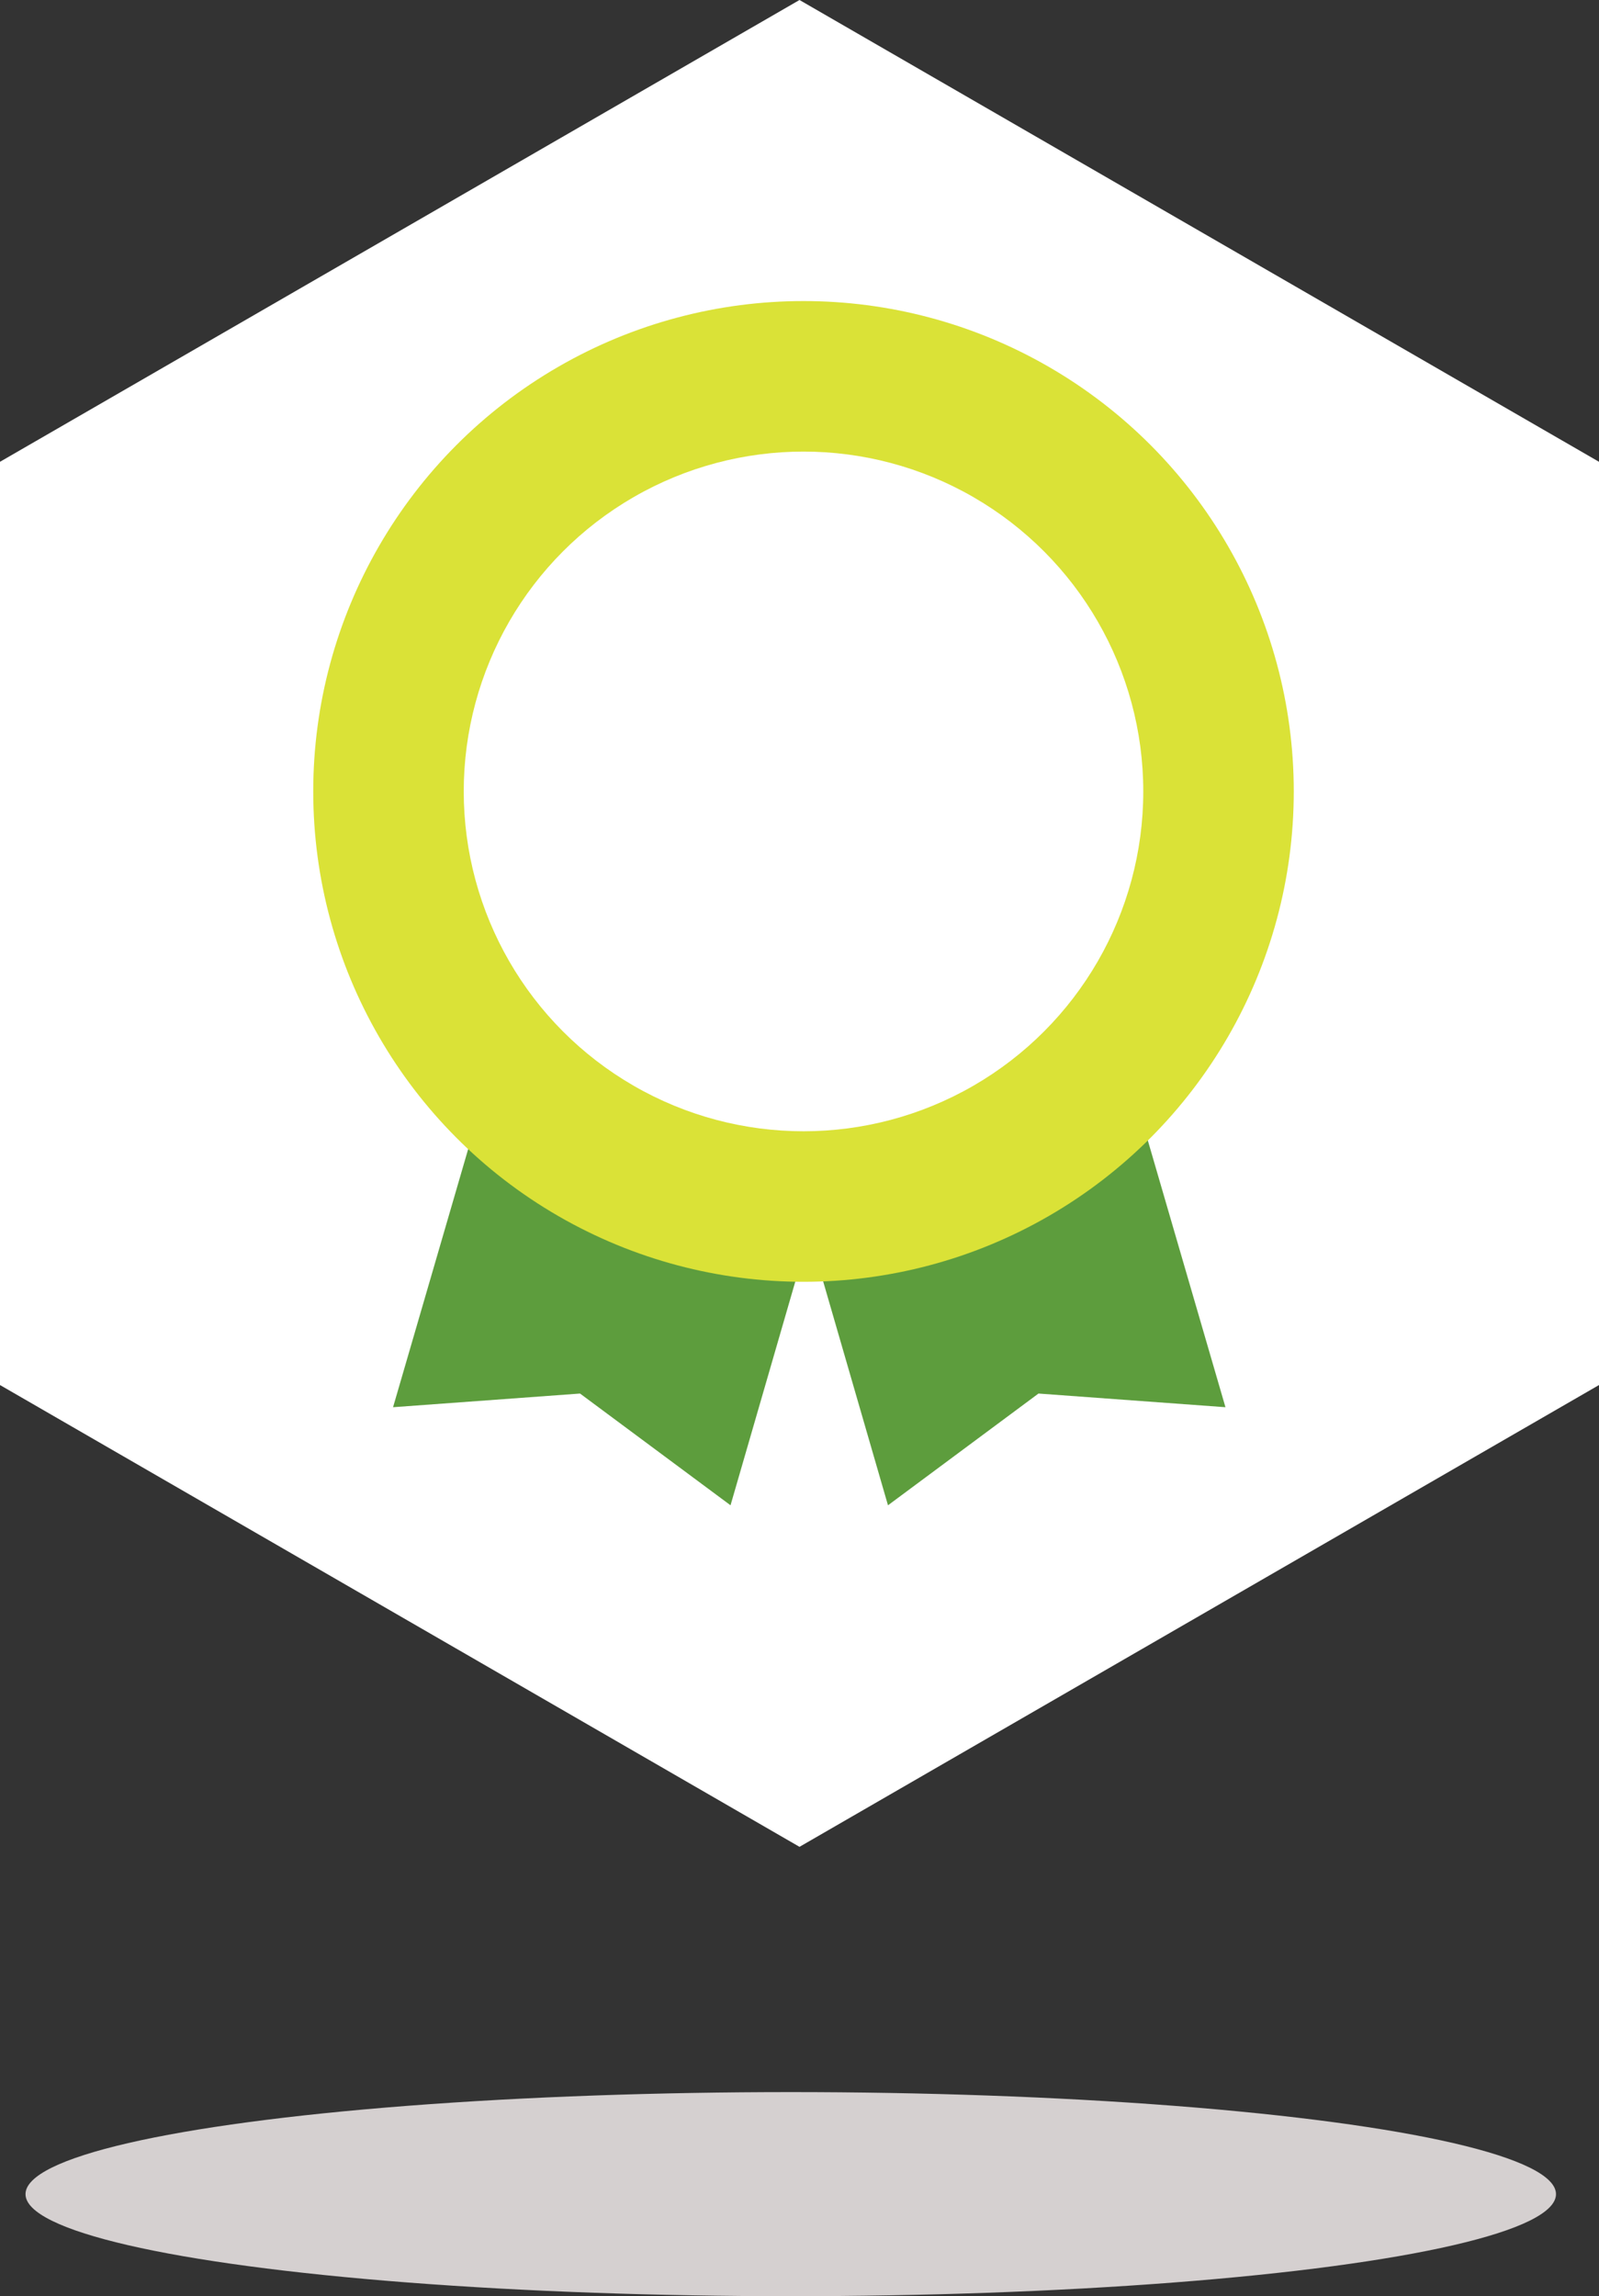 <svg xmlns="http://www.w3.org/2000/svg" viewBox="5540.657 2318 62.686 90">
  <rect x="5540.657" y="2318" width="62.686" height="90" fill="#333333" stroke="none"/>
  <defs>
    <style>
      .cls-1 {
        fill: #fff;
      }

      .cls-2 {
        fill: #5d9d3d;
      }

      .cls-3 {
        fill: #dae237;
      }

      .cls-4 {
        fill: #d5d0d0;
      }
    </style>
  </defs>
  <g id="Group_43" data-name="Group 43" transform="translate(4984.657 -147)">
    <g id="Artwork_1" data-name="Artwork 1" transform="translate(587.343 2501.192)">
      <path id="Path_146" data-name="Path 146" class="cls-1" d="M62.686,54.287V18.1L31.343,0,0,18.1V54.287l31.343,18.1Z" transform="translate(-31.343 -36.192)"/>
    </g>
    <g id="Group_36" data-name="Group 36" transform="translate(568.28 2476.8)">
      <path id="Path_114" data-name="Path 114" class="cls-2" d="M16.73,50.265l-5.9-4.38-7.33.536L8.6,28.9l13.23,3.755Z" transform="translate(-0.371 -3.065)"/>
      <path id="Path_115" data-name="Path 115" class="cls-2" d="M24.6,50.265l5.9-4.38,7.33.536L32.73,28.9,19.5,32.655Z" transform="translate(-2.068 -3.065)"/>
      <circle id="Ellipse_1" data-name="Ellipse 1" class="cls-3" cx="19.22" cy="19.22" r="19.22"/>
      <circle id="Ellipse_2" data-name="Ellipse 2" class="cls-1" cx="13.32" cy="13.32" r="13.32" transform="translate(5.9 5.9)"/>
    </g>
    <ellipse id="Ellipse_5" data-name="Ellipse 5" class="cls-4" cx="30" cy="4" rx="30" ry="4" transform="translate(557 2547)"/>
  </g>
</svg>
